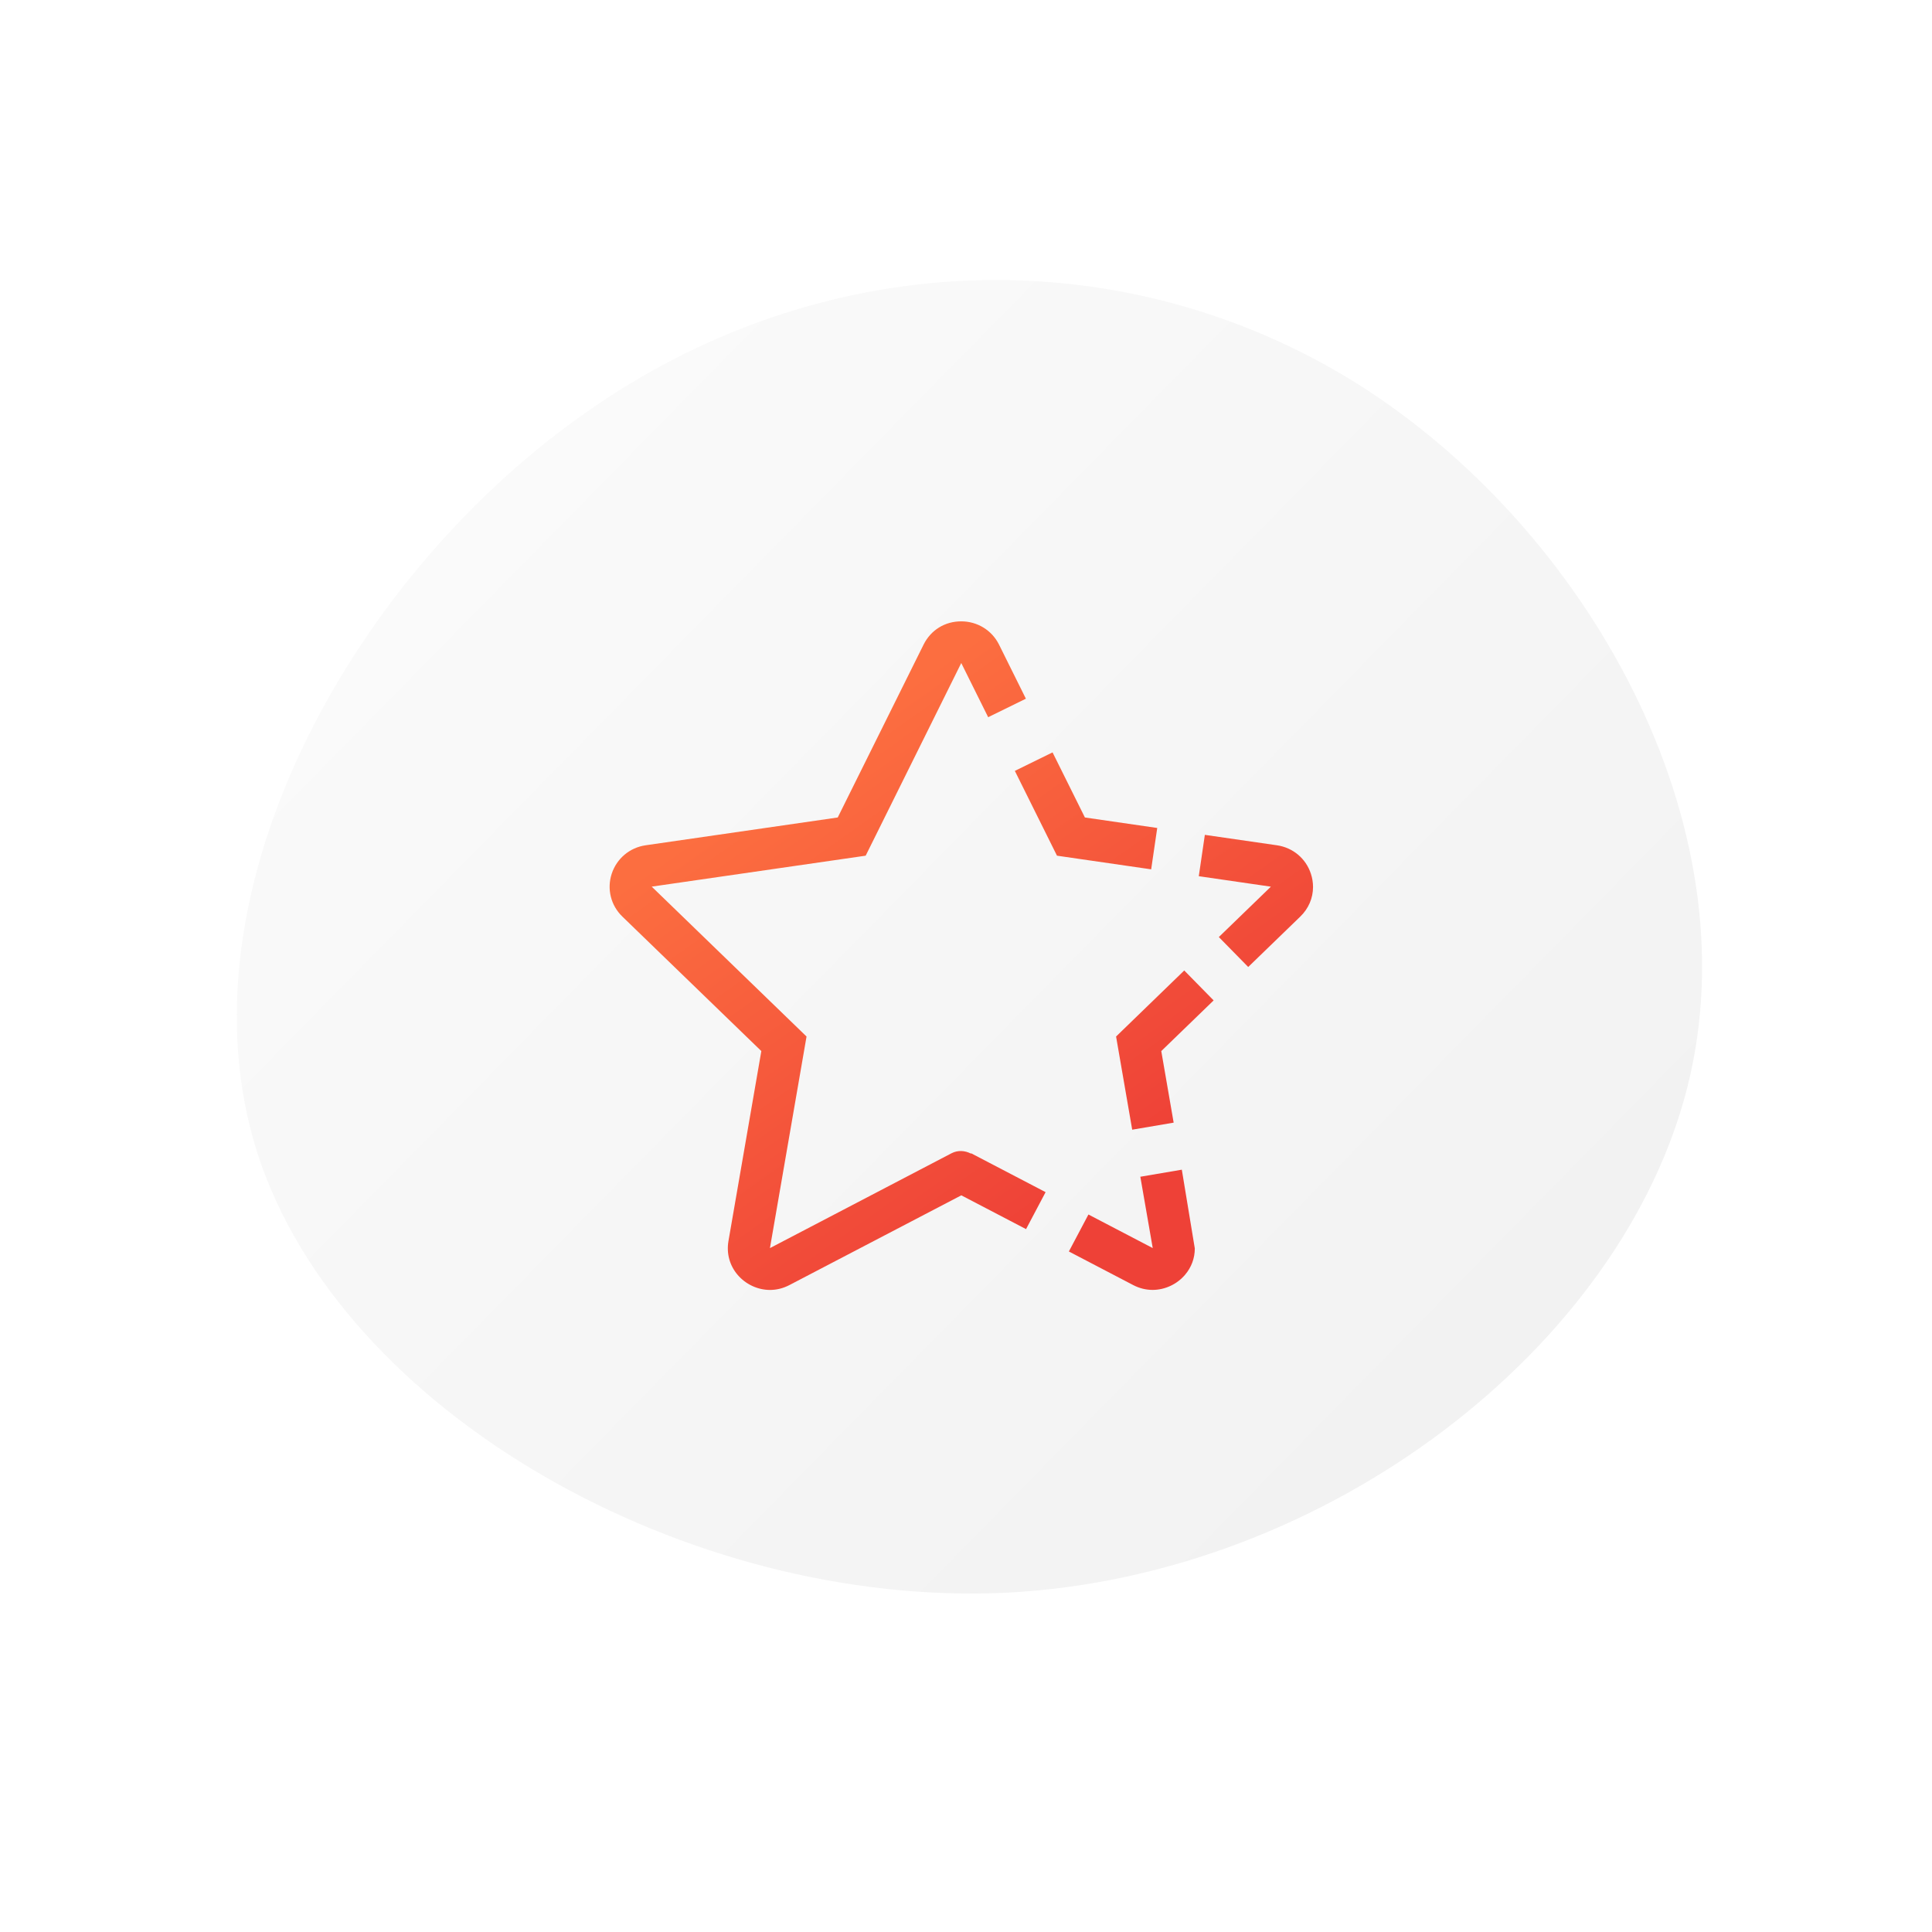 <svg width="110" height="110" viewBox="0 0 110 110" fill="none" xmlns="http://www.w3.org/2000/svg">
<path d="M77.296 21.858C90.388 30.123 99.806 46.925 96.093 61.812C92.38 76.7 75.58 89.728 57.357 90.679C39.091 91.573 19.402 80.388 14.655 65.652C9.92 50.815 20.171 32.483 33.75 23.216C47.285 13.893 64.149 13.636 77.296 21.858Z" fill="url(#paint0_linear)"/>
<path d="M65.888 47.141L61.77 46.544L59.928 42.838L57.781 43.891L60.18 48.719L65.543 49.496L65.888 47.141ZM64.926 66.999L65.632 71.06L61.971 69.149L60.857 71.254L64.52 73.167C64.871 73.349 65.243 73.442 65.625 73.442C66.324 73.442 67.015 73.12 67.471 72.582C67.835 72.157 68.027 71.636 68.027 71.079L67.288 66.597L64.926 66.999ZM55.28 65.681C54.943 65.506 54.539 65.474 54.176 65.662L43.837 71.062L45.921 59.015L37.106 50.481L49.288 48.719L54.727 37.756C54.73 37.756 54.731 37.755 54.733 37.755V37.756L56.262 40.834L58.41 39.781L56.881 36.702C56.474 35.885 55.649 35.377 54.727 35.377C53.797 35.377 52.998 35.872 52.585 36.701L47.697 46.544L36.757 48.127C35.853 48.259 35.114 48.879 34.828 49.748C34.545 50.616 34.778 51.551 35.435 52.186L43.347 59.844L41.475 70.662C41.355 71.364 41.541 72.048 41.996 72.583C42.453 73.122 43.142 73.444 43.839 73.444C44.22 73.444 44.592 73.351 44.949 73.165L54.733 68.057L58.419 69.981L59.532 67.876L55.29 65.662L55.28 65.681ZM74.637 49.749C74.355 48.881 73.615 48.26 72.705 48.127L68.599 47.533L68.254 49.887L72.359 50.483L69.395 53.352L71.068 55.056L74.028 52.191C74.499 51.739 74.759 51.137 74.759 50.496C74.758 50.241 74.716 49.989 74.637 49.749ZM63.545 59.015L64.463 64.32L66.823 63.918L66.118 59.844L69.099 56.959L67.426 55.255L63.545 59.015Z" fill="url(#paint1_linear)"/>
<defs>
<linearGradient id="paint0_linear" x1="31.777" y1="24.643" x2="83.761" y2="75.733" gradientUnits="userSpaceOnUse">
<stop stop-opacity="0.02"/>
<stop offset="1" stop-opacity="0.05"/>
</linearGradient>
<linearGradient id="paint1_linear" x1="46.95" y1="42.336" x2="64.144" y2="66.632" gradientUnits="userSpaceOnUse">
<stop stop-color="#FC6E40"/>
<stop offset="1" stop-color="#EE4137"/>
</linearGradient>
</defs>
</svg>
